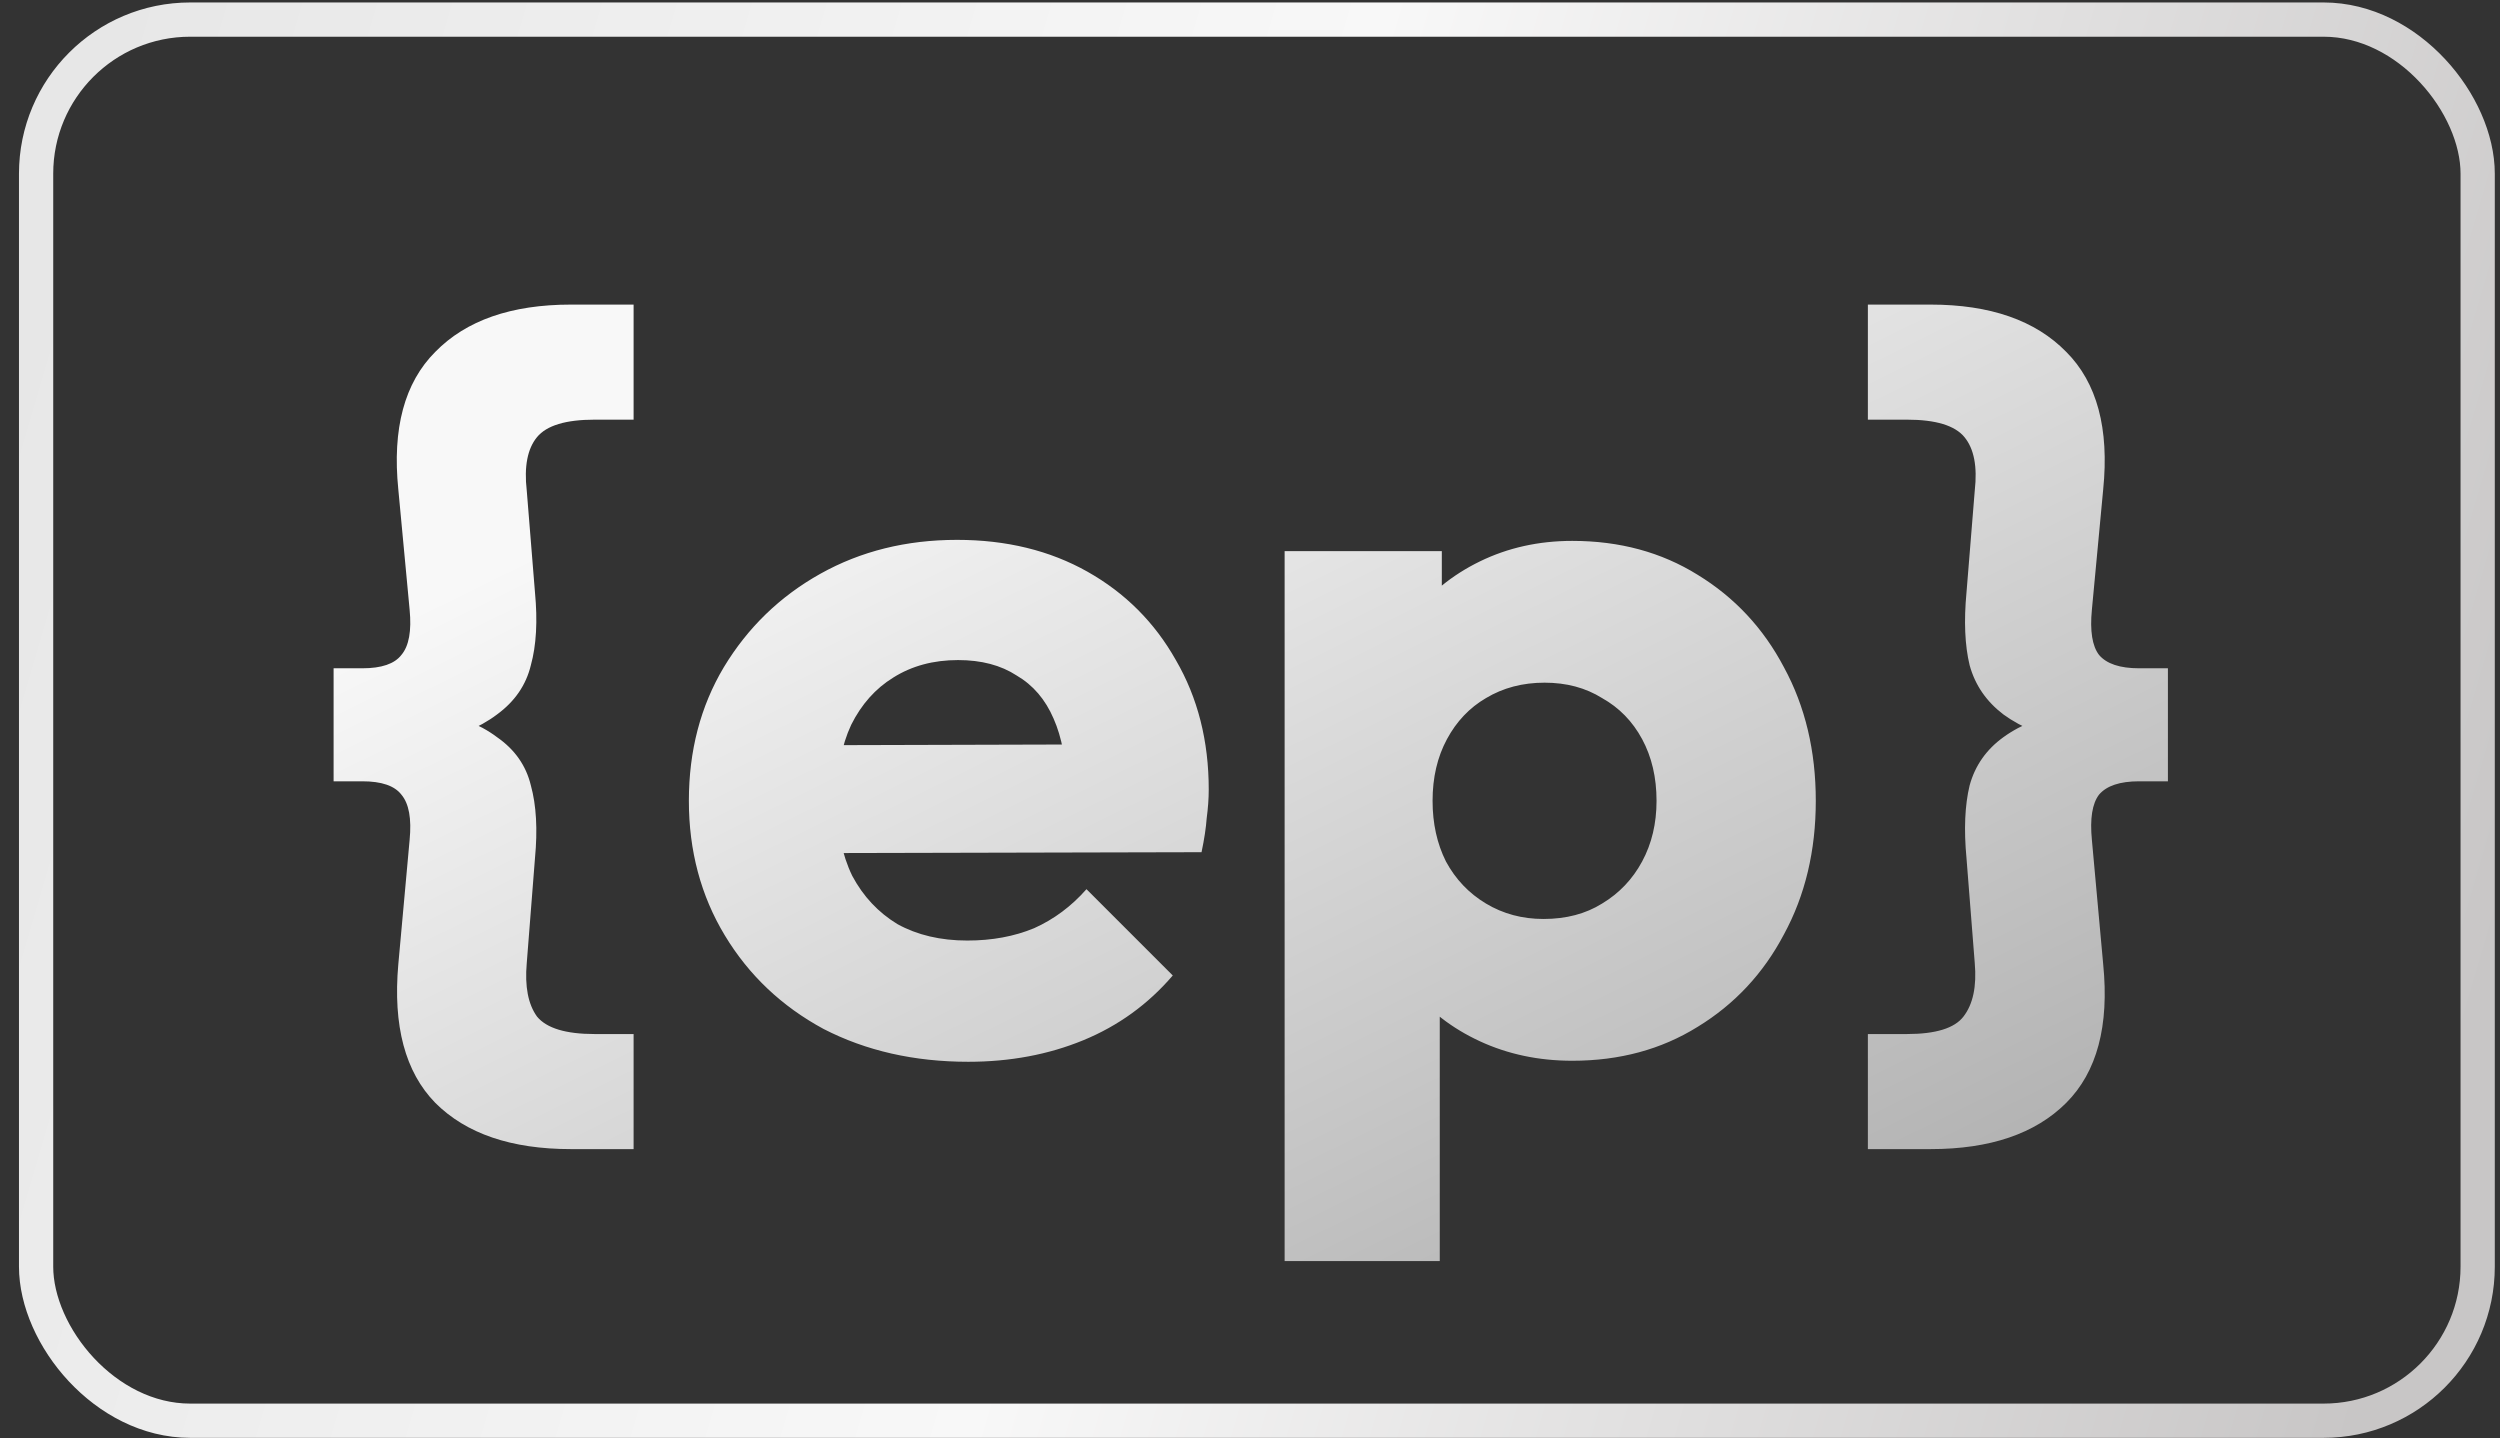 <svg width="73" height="42" viewBox="0 0 73 42" fill="none" xmlns="http://www.w3.org/2000/svg">
<rect x="0" y="0" width="73" height="42" fill="#333333" stroke="none"/>
<rect x="1.054" y="0.572" width="71.294" height="40.913" rx="4.5" stroke="url(#paint0_linear_102_2)"/>
<path d="M16.671 33.554C14.931 33.554 13.611 33.104 12.711 32.204C11.831 31.304 11.471 29.954 11.631 28.154L11.961 24.524C12.021 23.904 11.941 23.464 11.721 23.204C11.521 22.944 11.141 22.814 10.581 22.814H9.741V19.514H10.581C11.141 19.514 11.521 19.384 11.721 19.124C11.941 18.864 12.021 18.424 11.961 17.804L11.631 14.294C11.451 12.514 11.811 11.174 12.711 10.274C13.611 9.354 14.931 8.894 16.671 8.894H18.501V12.254H17.361C16.521 12.254 15.961 12.424 15.681 12.764C15.401 13.104 15.301 13.624 15.381 14.324L15.621 17.294C15.701 18.134 15.661 18.844 15.501 19.424C15.361 20.004 15.031 20.484 14.511 20.864C14.011 21.244 13.281 21.554 12.321 21.794V20.654C13.281 20.854 14.011 21.144 14.511 21.524C15.031 21.884 15.361 22.354 15.501 22.934C15.661 23.514 15.701 24.224 15.621 25.064L15.381 28.124C15.321 28.804 15.421 29.324 15.681 29.684C15.961 30.024 16.521 30.194 17.361 30.194H18.501V33.554H16.671ZM28.275 31.004C26.695 31.004 25.285 30.684 24.045 30.044C22.825 29.384 21.865 28.474 21.165 27.314C20.465 26.154 20.115 24.844 20.115 23.384C20.115 21.924 20.455 20.624 21.135 19.484C21.835 18.324 22.775 17.414 23.955 16.754C25.135 16.094 26.465 15.764 27.945 15.764C29.385 15.764 30.655 16.074 31.755 16.694C32.855 17.314 33.715 18.174 34.335 19.274C34.975 20.374 35.295 21.634 35.295 23.054C35.295 23.314 35.275 23.594 35.235 23.894C35.215 24.174 35.165 24.504 35.085 24.884L22.515 24.914V21.764L33.135 21.734L31.155 23.054C31.135 22.214 31.005 21.524 30.765 20.984C30.525 20.424 30.165 20.004 29.685 19.724C29.225 19.424 28.655 19.274 27.975 19.274C27.255 19.274 26.625 19.444 26.085 19.784C25.565 20.104 25.155 20.564 24.855 21.164C24.575 21.764 24.435 22.494 24.435 23.354C24.435 24.214 24.585 24.954 24.885 25.574C25.205 26.174 25.645 26.644 26.205 26.984C26.785 27.304 27.465 27.464 28.245 27.464C28.965 27.464 29.615 27.344 30.195 27.104C30.775 26.844 31.285 26.464 31.725 25.964L34.245 28.484C33.525 29.324 32.655 29.954 31.635 30.374C30.615 30.794 29.495 31.004 28.275 31.004ZM45.911 30.974C44.931 30.974 44.031 30.784 43.211 30.404C42.391 30.024 41.721 29.504 41.201 28.844C40.681 28.164 40.381 27.394 40.301 26.534V20.384C40.381 19.524 40.681 18.744 41.201 18.044C41.721 17.344 42.391 16.794 43.211 16.394C44.031 15.994 44.931 15.794 45.911 15.794C47.291 15.794 48.511 16.124 49.571 16.784C50.651 17.444 51.491 18.344 52.091 19.484C52.711 20.624 53.021 21.924 53.021 23.384C53.021 24.844 52.711 26.144 52.091 27.284C51.491 28.424 50.651 29.324 49.571 29.984C48.511 30.644 47.291 30.974 45.911 30.974ZM45.071 26.834C45.731 26.834 46.301 26.684 46.781 26.384C47.281 26.084 47.671 25.674 47.951 25.154C48.231 24.634 48.371 24.044 48.371 23.384C48.371 22.704 48.231 22.104 47.951 21.584C47.671 21.064 47.281 20.664 46.781 20.384C46.301 20.084 45.741 19.934 45.101 19.934C44.461 19.934 43.891 20.084 43.391 20.384C42.911 20.664 42.531 21.064 42.251 21.584C41.971 22.104 41.831 22.704 41.831 23.384C41.831 24.044 41.961 24.634 42.221 25.154C42.501 25.674 42.891 26.084 43.391 26.384C43.891 26.684 44.451 26.834 45.071 26.834ZM37.511 36.824V16.094H42.101V19.844L41.351 23.384L42.041 26.924V36.824H37.511ZM56.373 33.554H54.542V30.194H55.682C56.523 30.194 57.072 30.024 57.333 29.684C57.612 29.324 57.722 28.804 57.663 28.124L57.422 25.064C57.343 24.224 57.373 23.514 57.513 22.934C57.672 22.354 58.002 21.884 58.502 21.524C59.023 21.144 59.763 20.854 60.722 20.654V21.794C59.763 21.554 59.023 21.244 58.502 20.864C58.002 20.484 57.672 20.004 57.513 19.424C57.373 18.844 57.343 18.134 57.422 17.294L57.663 14.324C57.742 13.624 57.642 13.104 57.362 12.764C57.083 12.424 56.523 12.254 55.682 12.254H54.542V8.894H56.373C58.112 8.894 59.432 9.354 60.333 10.274C61.233 11.174 61.593 12.514 61.413 14.294L61.083 17.804C61.023 18.424 61.093 18.864 61.292 19.124C61.513 19.384 61.903 19.514 62.462 19.514H63.303V22.814H62.462C61.903 22.814 61.513 22.944 61.292 23.204C61.093 23.464 61.023 23.904 61.083 24.524L61.413 28.154C61.593 29.954 61.233 31.304 60.333 32.204C59.432 33.104 58.112 33.554 56.373 33.554Z" fill="url(#paint1_linear_102_2)"/>
<defs>
<linearGradient id="paint0_linear_102_2" x1="-1.08056e-06" y1="11.5" x2="71.5" y2="32.5" gradientUnits="userSpaceOnUse">
<stop stop-color="#E7E7E7"/>
<stop offset="0.479" stop-color="#F8F8F8"/>
<stop offset="1" stop-color="#C8C6C6"/>
</linearGradient>
<linearGradient id="paint1_linear_102_2" x1="34" y1="7" x2="50.5" y2="40.5" gradientUnits="userSpaceOnUse">
<stop stop-color="#F8F8F8"/>
<stop offset="1" stop-color="#AEAEAE"/>
</linearGradient>
</defs>
</svg>
